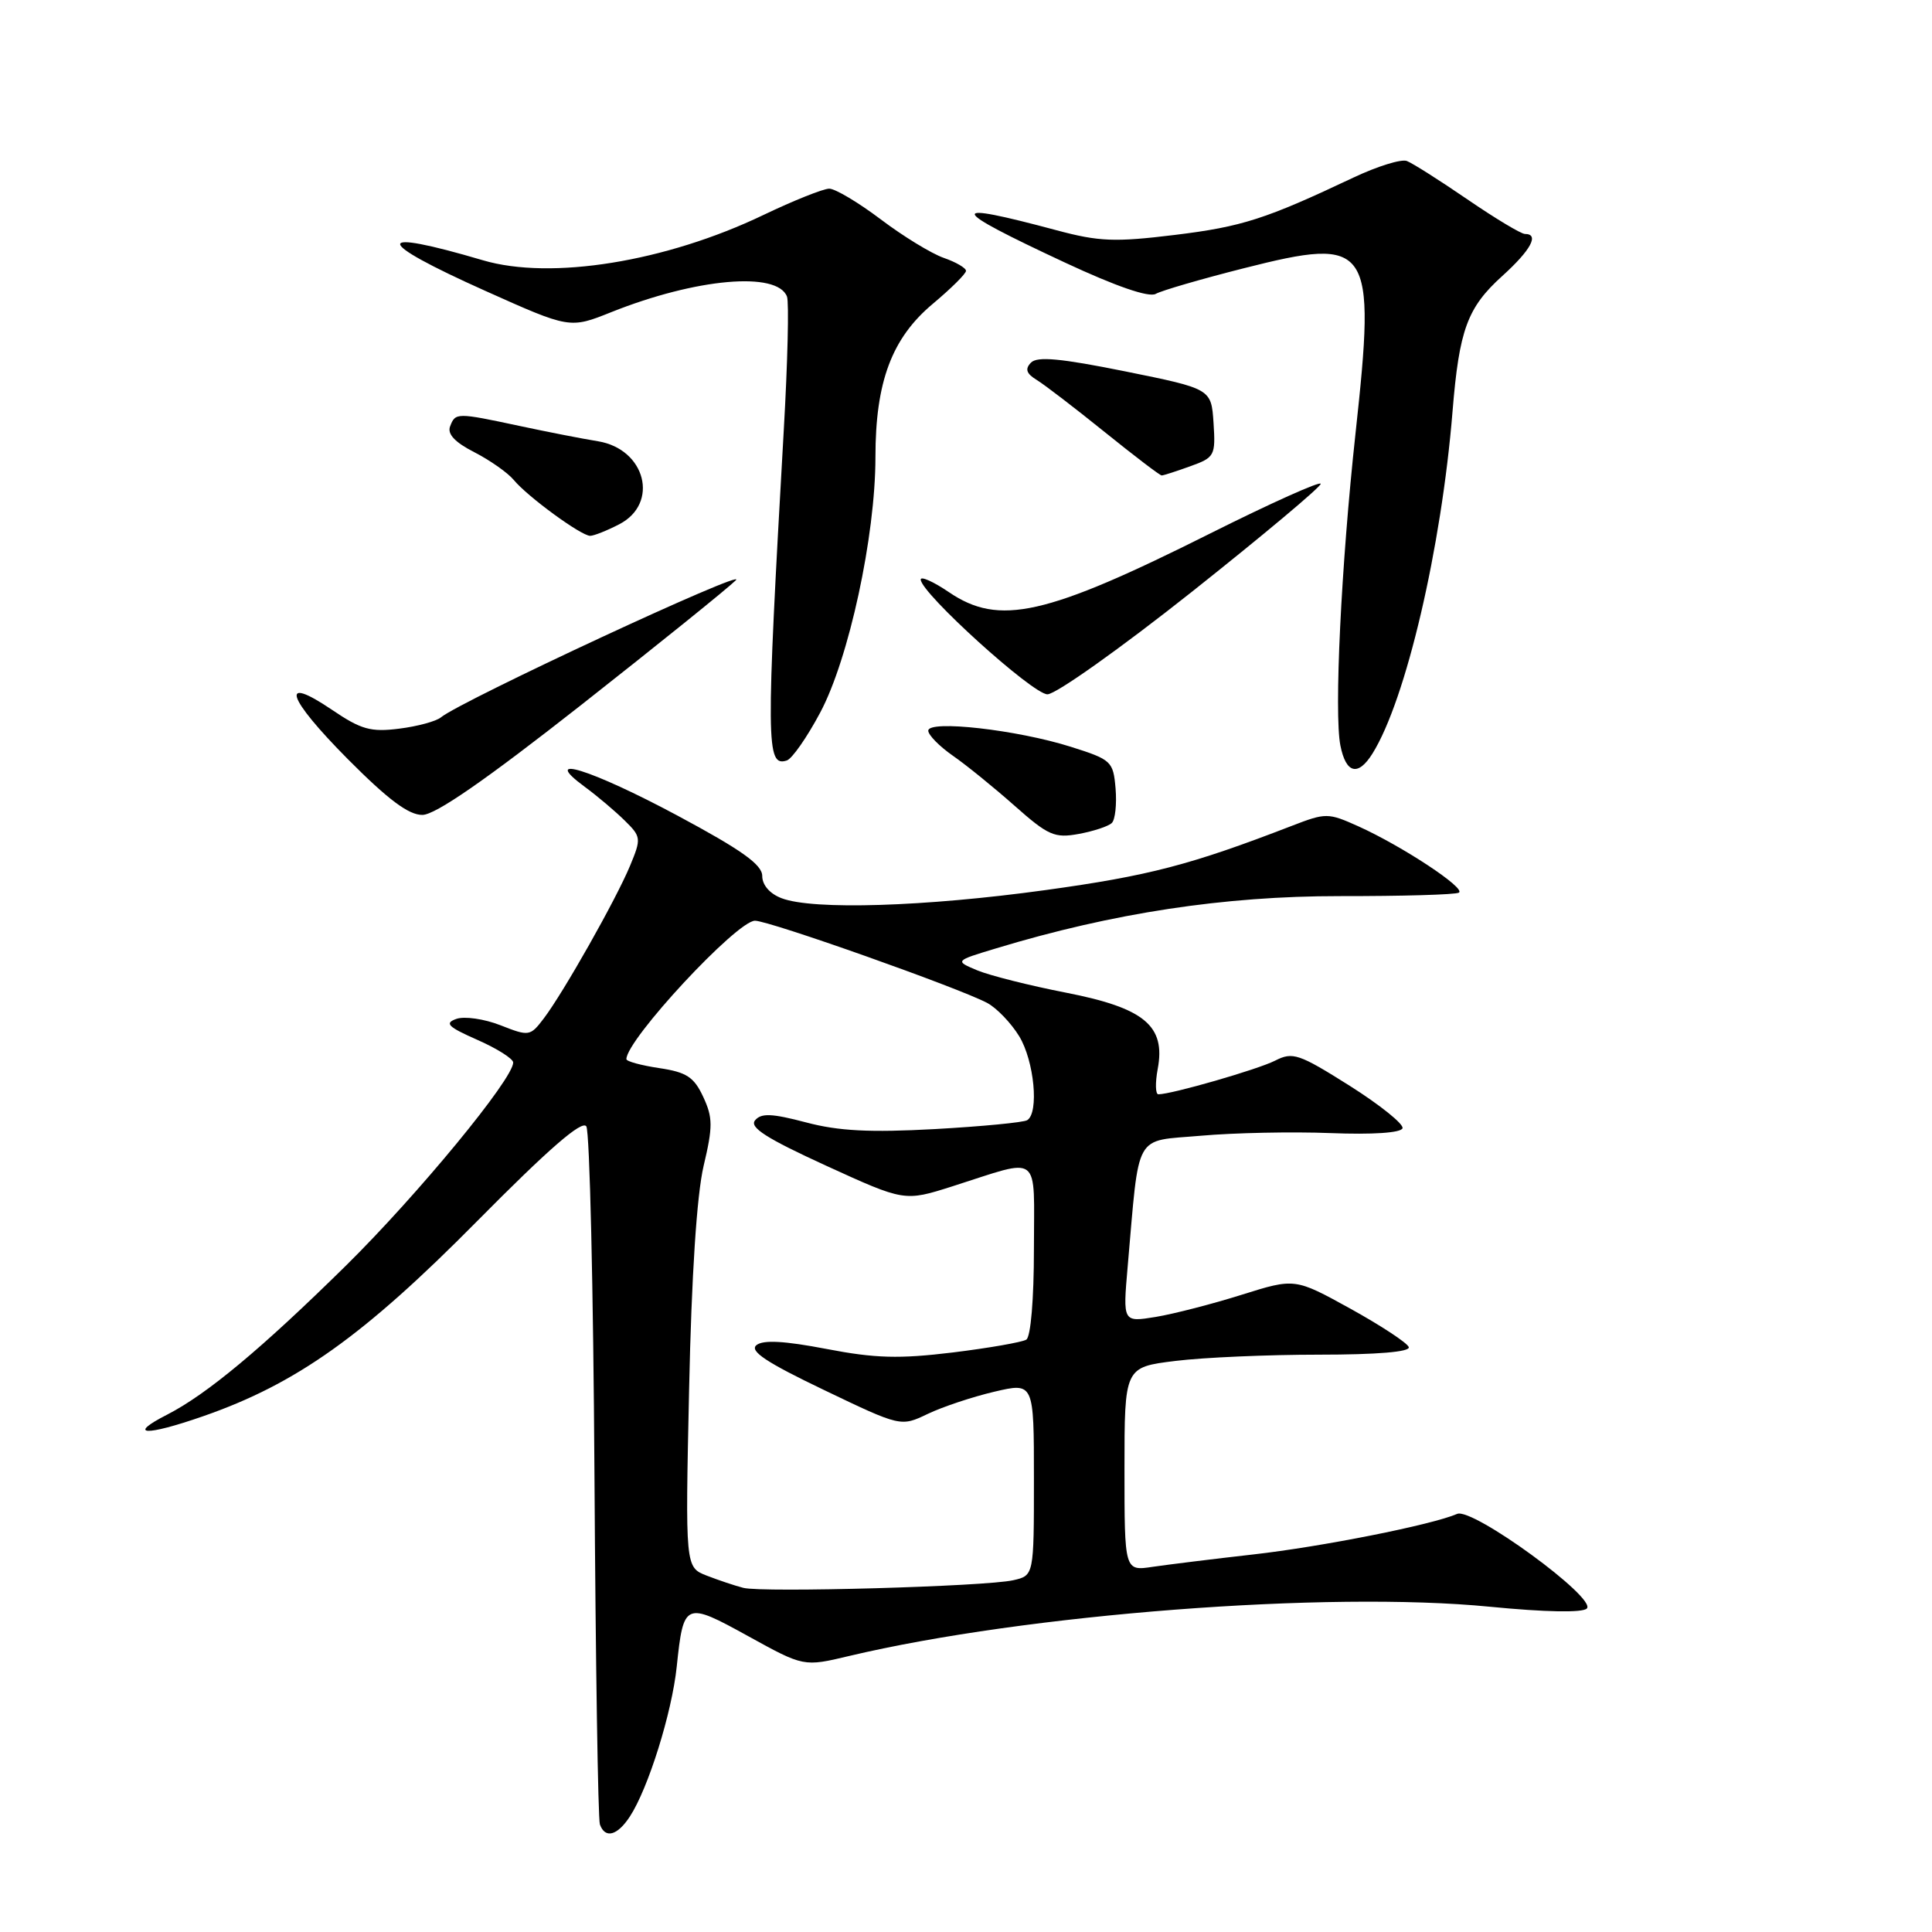 <?xml version="1.0" encoding="UTF-8" standalone="no"?>
<!DOCTYPE svg PUBLIC "-//W3C//DTD SVG 1.1//EN" "http://www.w3.org/Graphics/SVG/1.1/DTD/svg11.dtd" >
<svg xmlns="http://www.w3.org/2000/svg" xmlns:xlink="http://www.w3.org/1999/xlink" version="1.1" viewBox="0 0 256 256">
 <g >
 <path fill="currentColor"
d=" M 83.46 240.70 C 85.89 236.99 89.03 226.96 89.67 220.84 C 90.57 212.26 90.76 212.18 99.14 216.80 C 106.50 220.86 106.50 220.86 112.50 219.43 C 135.94 213.87 175.96 210.79 197.41 212.90 C 204.78 213.62 209.69 213.71 210.26 213.14 C 211.63 211.77 195.11 199.72 193.08 200.60 C 189.74 202.05 175.09 204.96 166.00 205.98 C 160.78 206.57 154.81 207.31 152.75 207.61 C 149.00 208.18 149.00 208.18 149.00 194.67 C 149.00 181.16 149.00 181.16 155.75 180.33 C 159.46 179.87 168.01 179.50 174.75 179.50 C 182.47 179.50 186.88 179.13 186.67 178.50 C 186.49 177.95 183.02 175.67 178.96 173.42 C 171.58 169.35 171.58 169.35 164.54 171.56 C 160.67 172.78 155.54 174.10 153.14 174.50 C 148.78 175.21 148.78 175.21 149.42 167.86 C 151.01 149.74 150.15 151.28 159.13 150.49 C 163.52 150.10 171.24 149.94 176.30 150.14 C 181.87 150.36 185.63 150.11 185.84 149.50 C 186.02 148.95 182.87 146.42 178.84 143.87 C 172.09 139.62 171.29 139.35 168.96 140.54 C 166.66 141.71 155.25 145.00 153.49 145.00 C 153.10 145.00 153.06 143.49 153.40 141.66 C 154.48 135.93 151.65 133.57 141.28 131.54 C 136.45 130.60 131.15 129.26 129.50 128.58 C 126.50 127.32 126.50 127.32 132.00 125.66 C 147.47 120.97 162.24 118.73 177.50 118.74 C 185.75 118.75 192.87 118.55 193.31 118.28 C 194.29 117.71 185.81 112.12 179.99 109.49 C 175.98 107.69 175.69 107.68 171.17 109.43 C 157.76 114.61 152.23 116.05 138.54 117.94 C 122.52 120.15 107.73 120.61 103.57 119.02 C 102.00 118.43 101.00 117.27 101.00 116.07 C 101.00 114.57 98.26 112.62 89.75 108.06 C 78.28 101.92 71.41 99.79 77.50 104.27 C 79.15 105.48 81.52 107.49 82.77 108.72 C 84.96 110.87 84.99 111.10 83.48 114.73 C 81.62 119.20 74.68 131.48 72.06 134.94 C 70.25 137.32 70.10 137.34 66.31 135.85 C 64.17 135.01 61.54 134.63 60.47 135.01 C 58.86 135.58 59.34 136.06 63.26 137.79 C 65.87 138.94 68.00 140.29 68.00 140.79 C 68.00 142.97 55.33 158.34 45.85 167.69 C 34.66 178.71 27.42 184.74 22.16 187.44 C 16.74 190.21 19.25 190.33 26.91 187.66 C 39.26 183.37 48.18 177.02 63.19 161.84 C 72.72 152.21 77.13 148.38 77.69 149.25 C 78.14 149.94 78.62 170.75 78.77 195.50 C 78.92 220.25 79.24 241.06 79.49 241.75 C 80.18 243.67 81.80 243.24 83.46 240.70 Z  M 147.32 109.05 C 147.77 108.62 147.99 106.57 147.82 104.49 C 147.51 100.87 147.28 100.66 141.91 98.96 C 134.77 96.70 123.00 95.37 123.00 96.82 C 123.00 97.39 124.46 98.88 126.25 100.13 C 128.04 101.37 131.72 104.36 134.44 106.77 C 138.89 110.71 139.74 111.09 142.94 110.50 C 144.90 110.14 146.87 109.49 147.32 109.05 Z  M 77.00 93.42 C 87.17 85.42 96.40 77.98 97.50 76.89 C 99.32 75.08 61.07 92.87 58.43 95.05 C 57.81 95.57 55.32 96.25 52.90 96.55 C 49.13 97.03 47.85 96.67 44.00 94.06 C 36.97 89.30 37.97 92.41 46.11 100.61 C 51.41 105.94 54.15 108.00 55.97 107.98 C 57.70 107.97 64.39 103.33 77.00 93.42 Z  M 181.86 99.85 C 186.29 92.76 191.00 72.62 192.47 54.50 C 193.35 43.69 194.43 40.75 199.06 36.57 C 202.86 33.13 204.01 31.00 202.06 31.00 C 201.55 31.00 198.12 28.94 194.44 26.42 C 190.76 23.90 187.15 21.61 186.41 21.33 C 185.68 21.05 182.52 22.03 179.40 23.50 C 167.71 29.03 164.59 30.04 155.66 31.13 C 147.72 32.10 145.63 32.02 140.00 30.51 C 125.25 26.56 125.50 27.51 141.11 34.79 C 147.86 37.94 152.23 39.45 153.14 38.94 C 153.92 38.50 159.18 36.97 164.83 35.54 C 181.65 31.28 182.35 32.32 179.61 57.45 C 177.71 74.89 176.76 94.54 177.61 98.79 C 178.35 102.51 179.95 102.91 181.86 99.85 Z  M 108.67 94.44 C 112.48 87.32 116.00 71.04 116.00 60.57 C 116.00 50.58 118.17 44.80 123.61 40.25 C 126.02 38.23 128.00 36.27 128.00 35.89 C 128.00 35.51 126.67 34.73 125.05 34.17 C 123.42 33.60 119.67 31.31 116.71 29.07 C 113.74 26.83 110.67 25.00 109.88 25.00 C 109.09 25.00 105.16 26.57 101.15 28.49 C 88.22 34.69 73.01 37.15 64.00 34.49 C 49.26 30.14 49.38 31.85 64.28 38.53 C 75.50 43.56 75.50 43.56 81.00 41.36 C 92.25 36.87 102.99 35.92 104.28 39.30 C 104.56 40.02 104.37 48.02 103.85 57.06 C 101.48 98.75 101.51 101.64 104.25 100.77 C 104.94 100.56 106.93 97.71 108.67 94.44 Z  M 157.90 78.44 C 167.30 70.98 175.00 64.53 175.00 64.11 C 175.00 63.70 168.42 66.65 160.39 70.67 C 138.55 81.61 132.39 82.99 125.73 78.46 C 123.68 77.07 122.00 76.32 122.00 76.79 C 122.00 78.56 136.84 92.00 138.79 92.00 C 139.90 92.00 148.49 85.90 157.90 78.44 Z  M 82.05 69.47 C 87.39 66.71 85.55 59.51 79.24 58.47 C 77.18 58.14 72.49 57.22 68.80 56.43 C 60.51 54.66 60.34 54.66 59.64 56.50 C 59.25 57.51 60.28 58.61 62.85 59.92 C 64.93 60.99 67.28 62.64 68.07 63.59 C 69.88 65.79 77.00 71.00 78.20 71.00 C 78.69 71.00 80.43 70.31 82.05 69.47 Z  M 157.72 61.78 C 160.95 60.62 161.08 60.37 160.80 56.04 C 160.50 51.52 160.50 51.52 149.10 49.21 C 140.52 47.48 137.42 47.19 136.60 48.06 C 135.79 48.90 136.00 49.51 137.38 50.35 C 138.41 50.98 142.46 54.09 146.38 57.25 C 150.30 60.41 153.69 63.00 153.93 63.00 C 154.16 63.00 155.87 62.45 157.72 61.78 Z  M 98.50 210.40 C 97.40 210.12 95.22 209.39 93.65 208.78 C 90.80 207.67 90.80 207.67 91.31 184.09 C 91.63 168.97 92.33 158.35 93.23 154.50 C 94.47 149.28 94.46 148.09 93.18 145.34 C 91.96 142.72 90.98 142.07 87.36 141.53 C 84.96 141.17 83.00 140.64 83.00 140.34 C 83.00 137.75 97.64 122.00 100.04 122.00 C 101.94 122.00 127.11 130.92 130.82 132.90 C 132.08 133.58 133.98 135.56 135.05 137.31 C 137.04 140.58 137.70 147.45 136.11 148.43 C 135.63 148.73 130.11 149.26 123.86 149.61 C 115.26 150.08 111.11 149.87 106.79 148.72 C 102.27 147.53 100.86 147.47 100.05 148.45 C 99.27 149.38 101.56 150.84 109.44 154.45 C 119.85 159.21 119.85 159.21 126.18 157.20 C 138.12 153.40 137.00 152.53 137.00 165.53 C 137.00 172.13 136.58 177.14 135.99 177.51 C 135.43 177.85 131.04 178.62 126.24 179.21 C 119.15 180.07 115.99 179.99 109.50 178.74 C 103.91 177.67 101.12 177.52 100.23 178.24 C 99.28 179.02 101.56 180.53 109.16 184.17 C 119.36 189.06 119.36 189.06 122.93 187.35 C 124.89 186.41 128.86 185.09 131.75 184.41 C 137.00 183.18 137.00 183.18 137.00 195.97 C 137.00 208.77 137.00 208.77 134.25 209.39 C 130.60 210.22 101.05 211.05 98.50 210.40 Z "/>
</g>
</svg>
